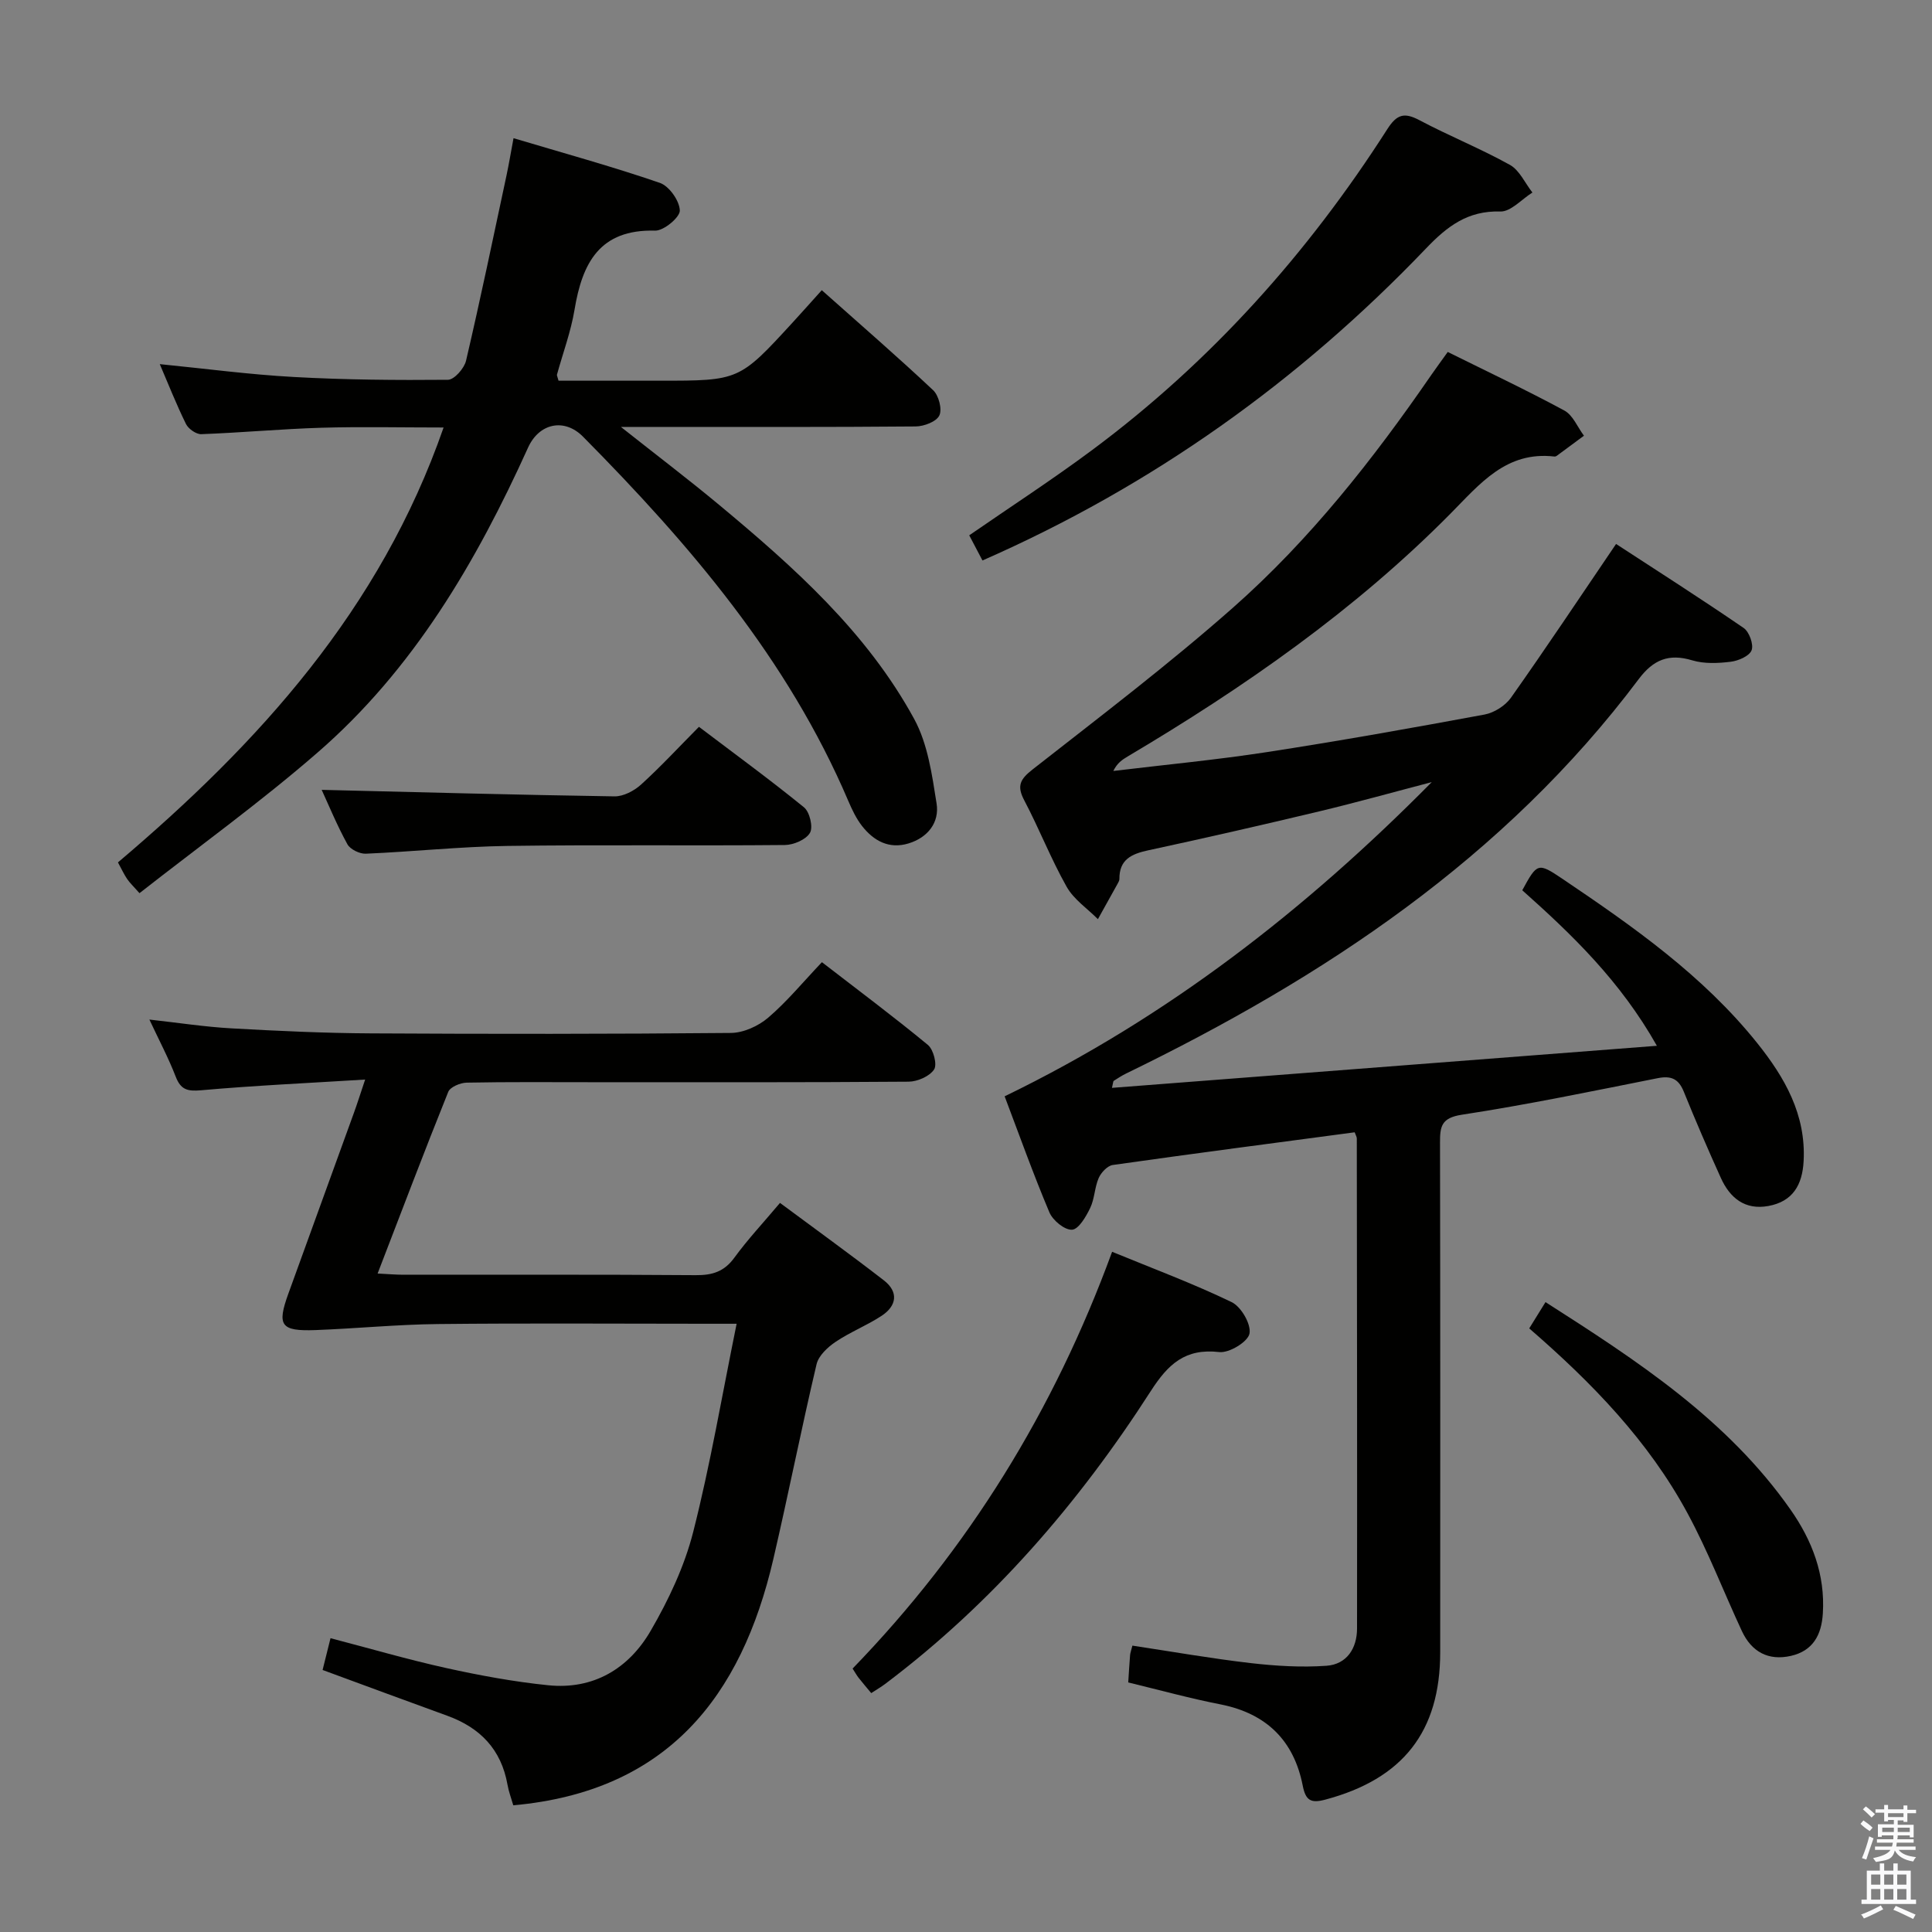 <svg enable-background="new 0 0 400 400" viewBox="0 0 400 400" xmlns="http://www.w3.org/2000/svg"><rect x="0" y="0" width="400" height="400" fill="#808080" stroke="none"/><path d="m385.2 377.6.6-.7c.6.4 1.3.9 1.9 1.5l-.6.7c-.8-.5-1.4-1-1.9-1.5zm.3 7.1c.6-1.4 1.1-2.9 1.5-4.5.3.1.6.3.9.4-.5 1.4-1 2.9-1.5 4.4zm.2-10.1.6-.6c.7.5 1.3 1.1 1.9 1.6l-.7.7c-.6-.6-1.2-1.2-1.8-1.7zm8.4-.8h.8v.9h1.8v.7h-1.8v1.8h-.8v-.3h-1.2v.9h3.3v2.6h-.8v-.4h-2.5c0 .3 0 .6-.1.8h3.4v.7h-3.5c0 .3-.1.6-.1.8h4v.7h-3.5c.7.9 1.9 1.3 3.6 1.5-.2.2-.4.5-.6.9-1.9-.3-3.2-1.1-3.8-2.3-.5 2.1-1.8 2-3.9 2.4-.2-.3-.4-.5-.6-.8 1.9-.4 3.1-.9 3.6-1.7h-3.2v-.7h3.5c.1-.2.1-.5.2-.8h-3.3v-.7h3.4c0-.2 0-.5 0-.8h-2.4v.3h-.8v-2.6h3.3v-.9h-1.2v.3h-.8v-1.8h-1.8v-.7h1.8v-.9h.8v.9h3.2zm-4.4 5.5h2.4c0-.3 0-.6 0-.9h-2.4zm1.2-3.1h3.2v-.8h-3.2zm4.4 2.2h-2.4v.9h2.5v-.9z" fill="#fafafb"/><path d="m389.2 385.8h.9v1.5h1.9v-1.5h.9v1.5h2.7v6h1.1v.9h-11.3v-.9h1.1v-6h2.7zm.2 8.7.5.8c-1.2.6-2.5 1.3-4 1.9-.2-.3-.3-.6-.6-.8 1.6-.6 3-1.3 4.1-1.9zm-2-4.3h1.9v-2.1h-1.9zm0 3.1h1.9v-2.2h-1.9zm2.7-3.1h1.9v-2.1h-1.9zm0 3.1h1.9v-2.2h-1.9zm2.4 1.3c1.4.6 2.7 1.2 4.1 1.8l-.5.9c-1.5-.7-2.8-1.4-4.1-1.9zm2.2-6.5h-1.9v2.1h1.9zm-1.9 5.2h1.9v-2.2h-1.9z" fill="#fafafb"/><g fill="#010100"><path d="m233.59 348.33c.13-2.01.23-3.83.38-5.65.04-.47.22-.93.48-1.97 8.16 1.23 16.27 2.66 24.44 3.61 5.21.6 10.54.93 15.75.56 4.18-.3 6.32-3.59 6.32-7.72.04-33.82-.01-67.65-.05-101.47 0-.31-.21-.61-.44-1.26-16.66 2.22-33.39 4.4-50.09 6.77-1.1.16-2.41 1.56-2.91 2.7-.85 1.95-.84 4.3-1.76 6.2-.86 1.79-2.39 4.42-3.76 4.5-1.53.09-3.99-1.93-4.69-3.61-3.34-7.91-6.23-16.02-9.26-24.01 33.74-16.34 62.4-38.73 88.43-65.05-7.78 2.03-15.53 4.2-23.35 6.07-11.77 2.81-23.57 5.51-35.4 8.06-3.47.75-5.96 1.93-5.92 5.94 0 .31-.2.64-.35.93-1.36 2.46-2.73 4.92-4.1 7.37-2.2-2.21-4.99-4.08-6.47-6.7-3.26-5.78-5.68-12.02-8.78-17.9-1.59-3.01-.85-4.37 1.72-6.39 14-10.97 28.19-21.75 41.51-33.51 15.9-14.04 29-30.69 41.03-48.15 1.03-1.49 2.11-2.95 3.42-4.78 8.18 4.06 16.28 7.88 24.15 12.13 1.77.96 2.72 3.44 4.05 5.21-1.88 1.39-3.75 2.79-5.64 4.17-.13.09-.32.16-.47.14-10-1.16-15.42 5.66-21.53 11.83-19.81 20.02-42.73 35.97-66.86 50.29-1.08.64-2.14 1.34-2.94 2.98 10.59-1.28 21.22-2.28 31.76-3.9 15.07-2.32 30.09-5 45.09-7.78 1.99-.37 4.29-1.82 5.46-3.46 7.28-10.3 14.27-20.8 21.78-31.86 8.48 5.53 17.55 11.32 26.42 17.4 1.15.79 2.1 3.42 1.64 4.61-.47 1.21-2.75 2.19-4.34 2.38-2.61.32-5.47.45-7.94-.29-4.86-1.47-8.07-.14-11.09 3.88-27.81 37.05-65.16 61.75-106.17 81.68-.88.43-1.71.98-2.54 1.51-.09.06-.08.29-.35 1.44 37.45-2.89 74.58-5.76 112.82-8.71-7.57-13.42-17.54-22.99-27.87-32.2 3.1-5.69 3.23-5.79 8.33-2.36 14.65 9.88 29.11 20.02 40.3 33.98 5.7 7.12 10.14 14.82 9.62 24.47-.26 4.92-2.25 8.36-7.31 9.28-4.84.88-7.95-1.66-9.83-5.82-2.67-5.9-5.24-11.85-7.67-17.85-1.07-2.64-2.58-3.35-5.38-2.8-13.49 2.68-26.97 5.49-40.56 7.57-4.28.65-4.54 2.45-4.53 5.8.07 35.16.05 70.32.04 105.47 0 16.46-7.73 26.25-23.78 30.53-2.99.8-4.08.21-4.69-2.92-1.82-9.27-7.46-14.85-16.84-16.76-6.32-1.23-12.54-2.94-19.28-4.58z"/><path d="m106.27 373.77c-.42-1.45-.95-2.84-1.2-4.28-1.29-7.28-5.65-11.79-12.46-14.26-8.56-3.1-17.08-6.27-25.82-9.48.55-2.22 1.03-4.11 1.64-6.58 8.1 2.11 15.99 4.42 24 6.19 6.94 1.53 13.98 2.83 21.04 3.55 9.4.97 16.71-3.45 21.25-11.28 3.71-6.39 6.99-13.34 8.8-20.46 3.55-13.95 5.95-28.19 8.99-43.1-2.79 0-4.57 0-6.36 0-18.5 0-36.99-.14-55.49.06-8.46.09-16.9.93-25.36 1.25-7.18.26-7.99-.94-5.6-7.54 4.52-12.5 9.07-24.99 13.59-37.48.67-1.84 1.26-3.72 2.31-6.85-11.93.74-22.97 1.24-33.97 2.22-2.85.25-4.21-.12-5.26-2.84-1.49-3.86-3.45-7.54-5.44-11.8 5.98.66 11.46 1.51 16.98 1.82 9.63.54 19.28.99 28.92 1.04 24.83.14 49.66.14 74.48-.09 2.62-.02 5.69-1.42 7.72-3.15 3.9-3.33 7.2-7.36 11.14-11.5 7.65 5.91 14.94 11.35 21.94 17.13 1.16.96 1.96 4.07 1.28 5.09-.95 1.42-3.44 2.51-5.29 2.52-21.83.17-43.66.11-65.49.11-8.67 0-17.33-.08-25.99.09-1.33.03-3.42.9-3.82 1.92-4.95 12.29-9.64 24.68-14.62 37.6 2.19.11 3.77.25 5.35.25 20.16.02 40.33-.07 60.49.09 3.47.03 5.92-.73 8.03-3.63 2.73-3.75 5.93-7.16 9.44-11.33 7.26 5.39 14.47 10.59 21.5 16.03 3.11 2.41 2.67 5.29-.47 7.35-3.04 2-6.5 3.35-9.51 5.38-1.65 1.11-3.53 2.86-3.95 4.64-3.16 13.39-5.83 26.9-8.94 40.3-6.62 28.57-22 48.16-53.85 51.02z"/><path d="m28.88 184.92c-1.29-1.46-2.02-2.14-2.56-2.94-.64-.94-1.12-2-1.9-3.43 29.18-24.7 54.33-52.38 67.42-90.04-8.78 0-17.04-.19-25.28.05-8.3.25-16.58 1.02-24.88 1.33-1.06.04-2.67-1.09-3.17-2.1-1.98-4.01-3.62-8.18-5.43-12.4 9.41.93 18.56 2.16 27.74 2.66 10.63.59 21.29.68 31.93.58 1.3-.01 3.37-2.37 3.74-3.95 2.98-12.76 5.65-25.6 8.39-38.42.48-2.26.86-4.55 1.44-7.65 10.24 3.06 20.37 5.84 30.29 9.25 1.93.66 4.08 3.71 4.14 5.72.04 1.41-3.33 4.22-5.12 4.17-11.5-.31-15.08 6.72-16.68 16.38-.76 4.56-2.41 8.97-3.64 13.45-.04.14.08.31.33 1.24h20.95c16.45 0 16.46 0 27.59-12.13 1.9-2.07 3.77-4.18 5.96-6.61 8.05 7.17 15.7 13.79 23.06 20.71 1.16 1.09 1.9 3.94 1.28 5.23-.61 1.28-3.18 2.26-4.9 2.27-18.16.16-36.32.1-54.48.1-1.73 0-3.46 0-6.55 0 7.58 6 14.05 10.91 20.29 16.1 15.53 12.92 30.63 26.38 40.44 44.38 2.81 5.16 3.69 11.54 4.63 17.49.62 3.91-1.8 7.04-5.8 8.26-4.02 1.23-7.2-.51-9.62-3.59-1.21-1.54-2.09-3.41-2.87-5.23-12.52-29.35-32.8-53.05-54.91-75.39-3.89-3.93-9.1-2.78-11.38 2.26-10.73 23.69-23.73 45.93-43.62 63.17-11.75 10.21-24.43 19.36-36.83 29.08z"/><path d="m203.41 116.04c-1.06-2.02-1.9-3.62-2.74-5.21 8.57-5.92 17.18-11.51 25.4-17.62 24.58-18.26 44.68-40.72 61.15-66.46 1.97-3.08 3.5-3.54 6.65-1.87 6.15 3.26 12.65 5.87 18.73 9.25 2 1.11 3.14 3.78 4.67 5.73-2.22 1.39-4.48 4-6.65 3.93-6.73-.21-11 3.07-15.34 7.61-26.27 27.47-56.65 49.18-91.87 64.64z"/><path d="m180.38 350.54c-.92-1.11-1.78-2.11-2.6-3.15-.4-.51-.71-1.08-1.26-1.93 23.98-24.76 41.7-53.43 53.73-86.29 8.44 3.47 16.77 6.57 24.75 10.42 1.97.95 4.08 4.6 3.69 6.53-.34 1.7-4.21 4.05-6.26 3.81-7.03-.81-10.57 2.48-14.15 8.04-14.95 23.26-32.85 43.98-55.07 60.71-.77.58-1.61 1.06-2.83 1.86z"/><path d="m316.61 275.03c1.06-1.7 2.07-3.34 3.37-5.44 19.07 12.18 37.66 24.31 50.74 42.98 4.47 6.38 7.18 13.43 6.68 21.47-.27 4.48-2.06 7.75-6.6 8.79-4.68 1.07-8.16-.83-10.17-5.15-3.78-8.12-7-16.54-11.26-24.4-8.07-14.94-19.75-26.98-32.76-38.25z"/><path d="m66.6 163.53c20.16.49 40.39 1.04 60.62 1.35 1.84.03 4.06-1.14 5.49-2.43 4.05-3.68 7.79-7.72 12-11.97 7.36 5.58 14.71 10.94 21.75 16.67 1.18.96 1.92 4.09 1.24 5.27-.81 1.41-3.38 2.51-5.2 2.53-19.15.18-38.3-.08-57.44.19-9.78.14-19.55 1.19-29.33 1.61-1.27.05-3.21-.89-3.8-1.95-2.15-3.91-3.86-8.07-5.33-11.27z"/></g></svg>